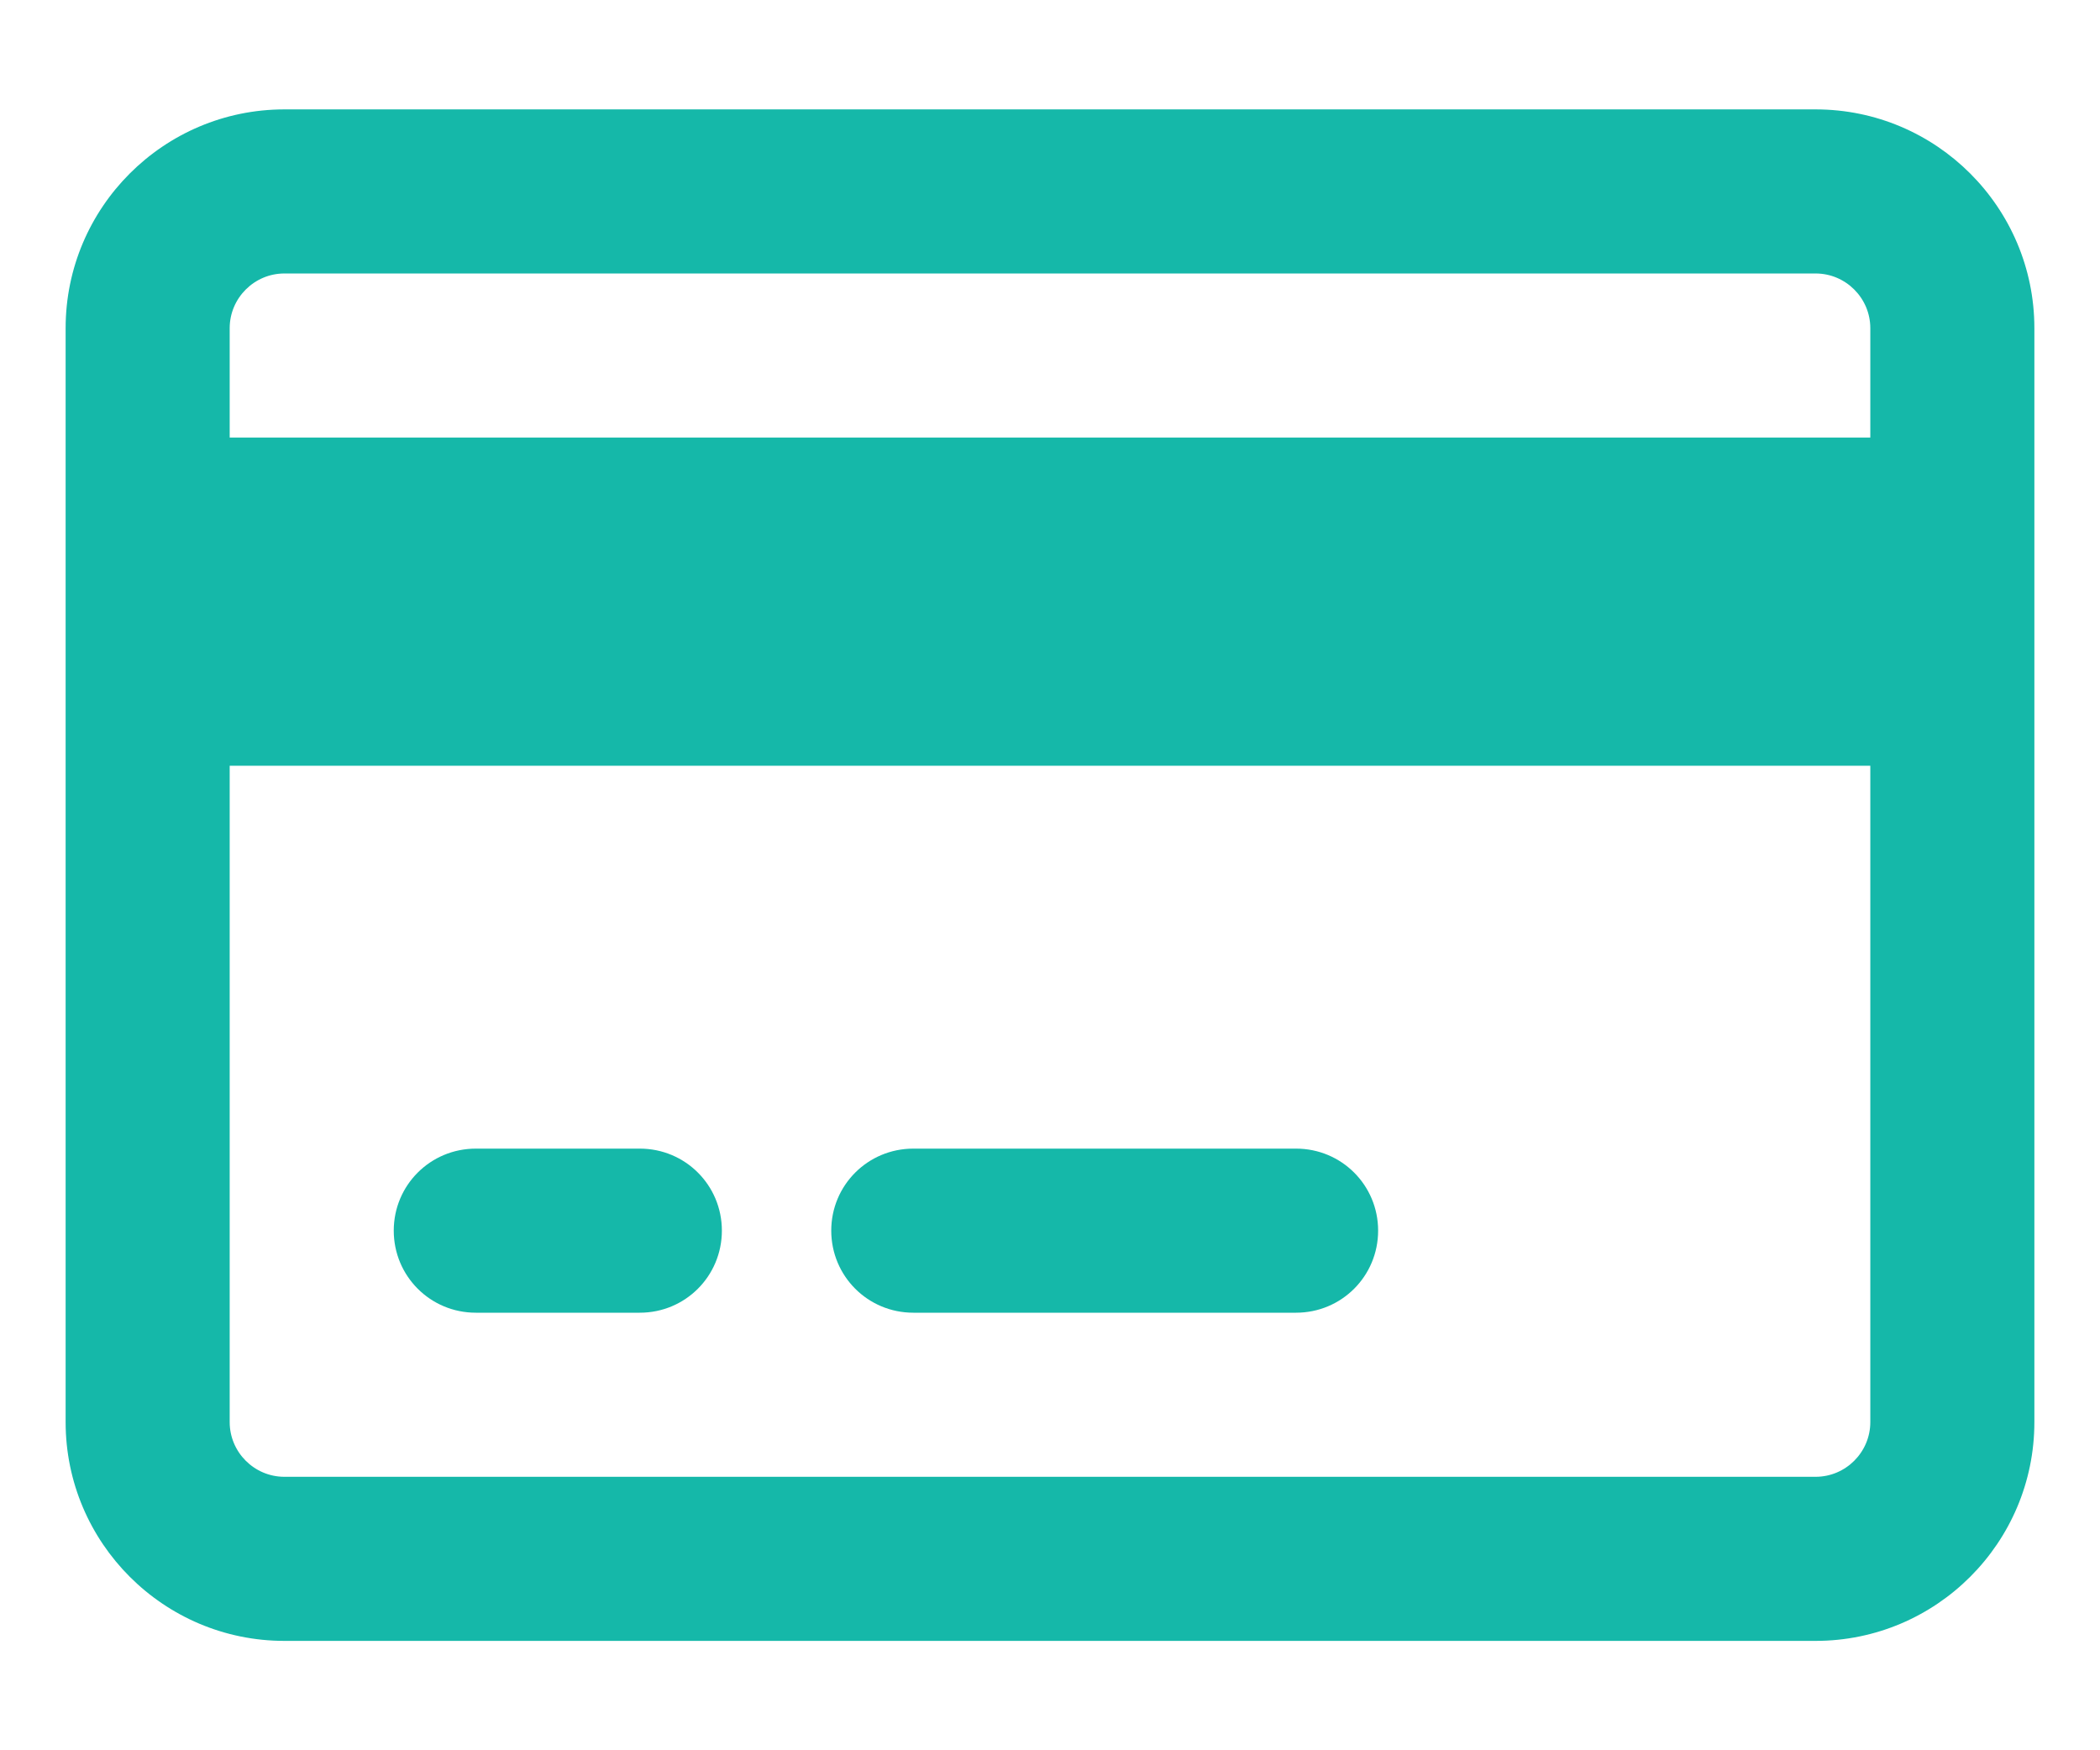 <svg width="24" height="20" viewBox="0 0 24 20" fill="none" xmlns="http://www.w3.org/2000/svg">
<g clip-path="url(#clip0_542_4686)">
<path d="M20.75 3.125C21.094 3.125 21.375 3.406 21.375 3.75V5H2.625V3.75C2.625 3.406 2.906 3.125 3.25 3.125H20.75ZM21.375 8.75V16.25C21.375 16.594 21.094 16.875 20.75 16.875H3.25C2.906 16.875 2.625 16.594 2.625 16.25V8.75H21.375ZM3.25 1.25C1.871 1.25 0.75 2.371 0.75 3.75V16.25C0.75 17.629 1.871 18.75 3.25 18.75H20.75C22.129 18.75 23.25 17.629 23.25 16.25V3.75C23.25 2.371 22.129 1.25 20.75 1.25H3.25ZM5.438 13.125C4.918 13.125 4.5 13.543 4.5 14.062C4.5 14.582 4.918 15 5.438 15H7.312C7.832 15 8.25 14.582 8.25 14.062C8.25 13.543 7.832 13.125 7.312 13.125H5.438ZM10.438 13.125C9.918 13.125 9.5 13.543 9.5 14.062C9.5 14.582 9.918 15 10.438 15H14.812C15.332 15 15.75 14.582 15.75 14.062C15.75 13.543 15.332 13.125 14.812 13.125H10.438Z" fill="#15B8A9"/>
</g>
<defs>
<clipPath id="clip0_542_4686">
<path d="M0.75 0H23.25V20H0.75V0Z" fill="white"/>
</clipPath>
</defs>
</svg>
